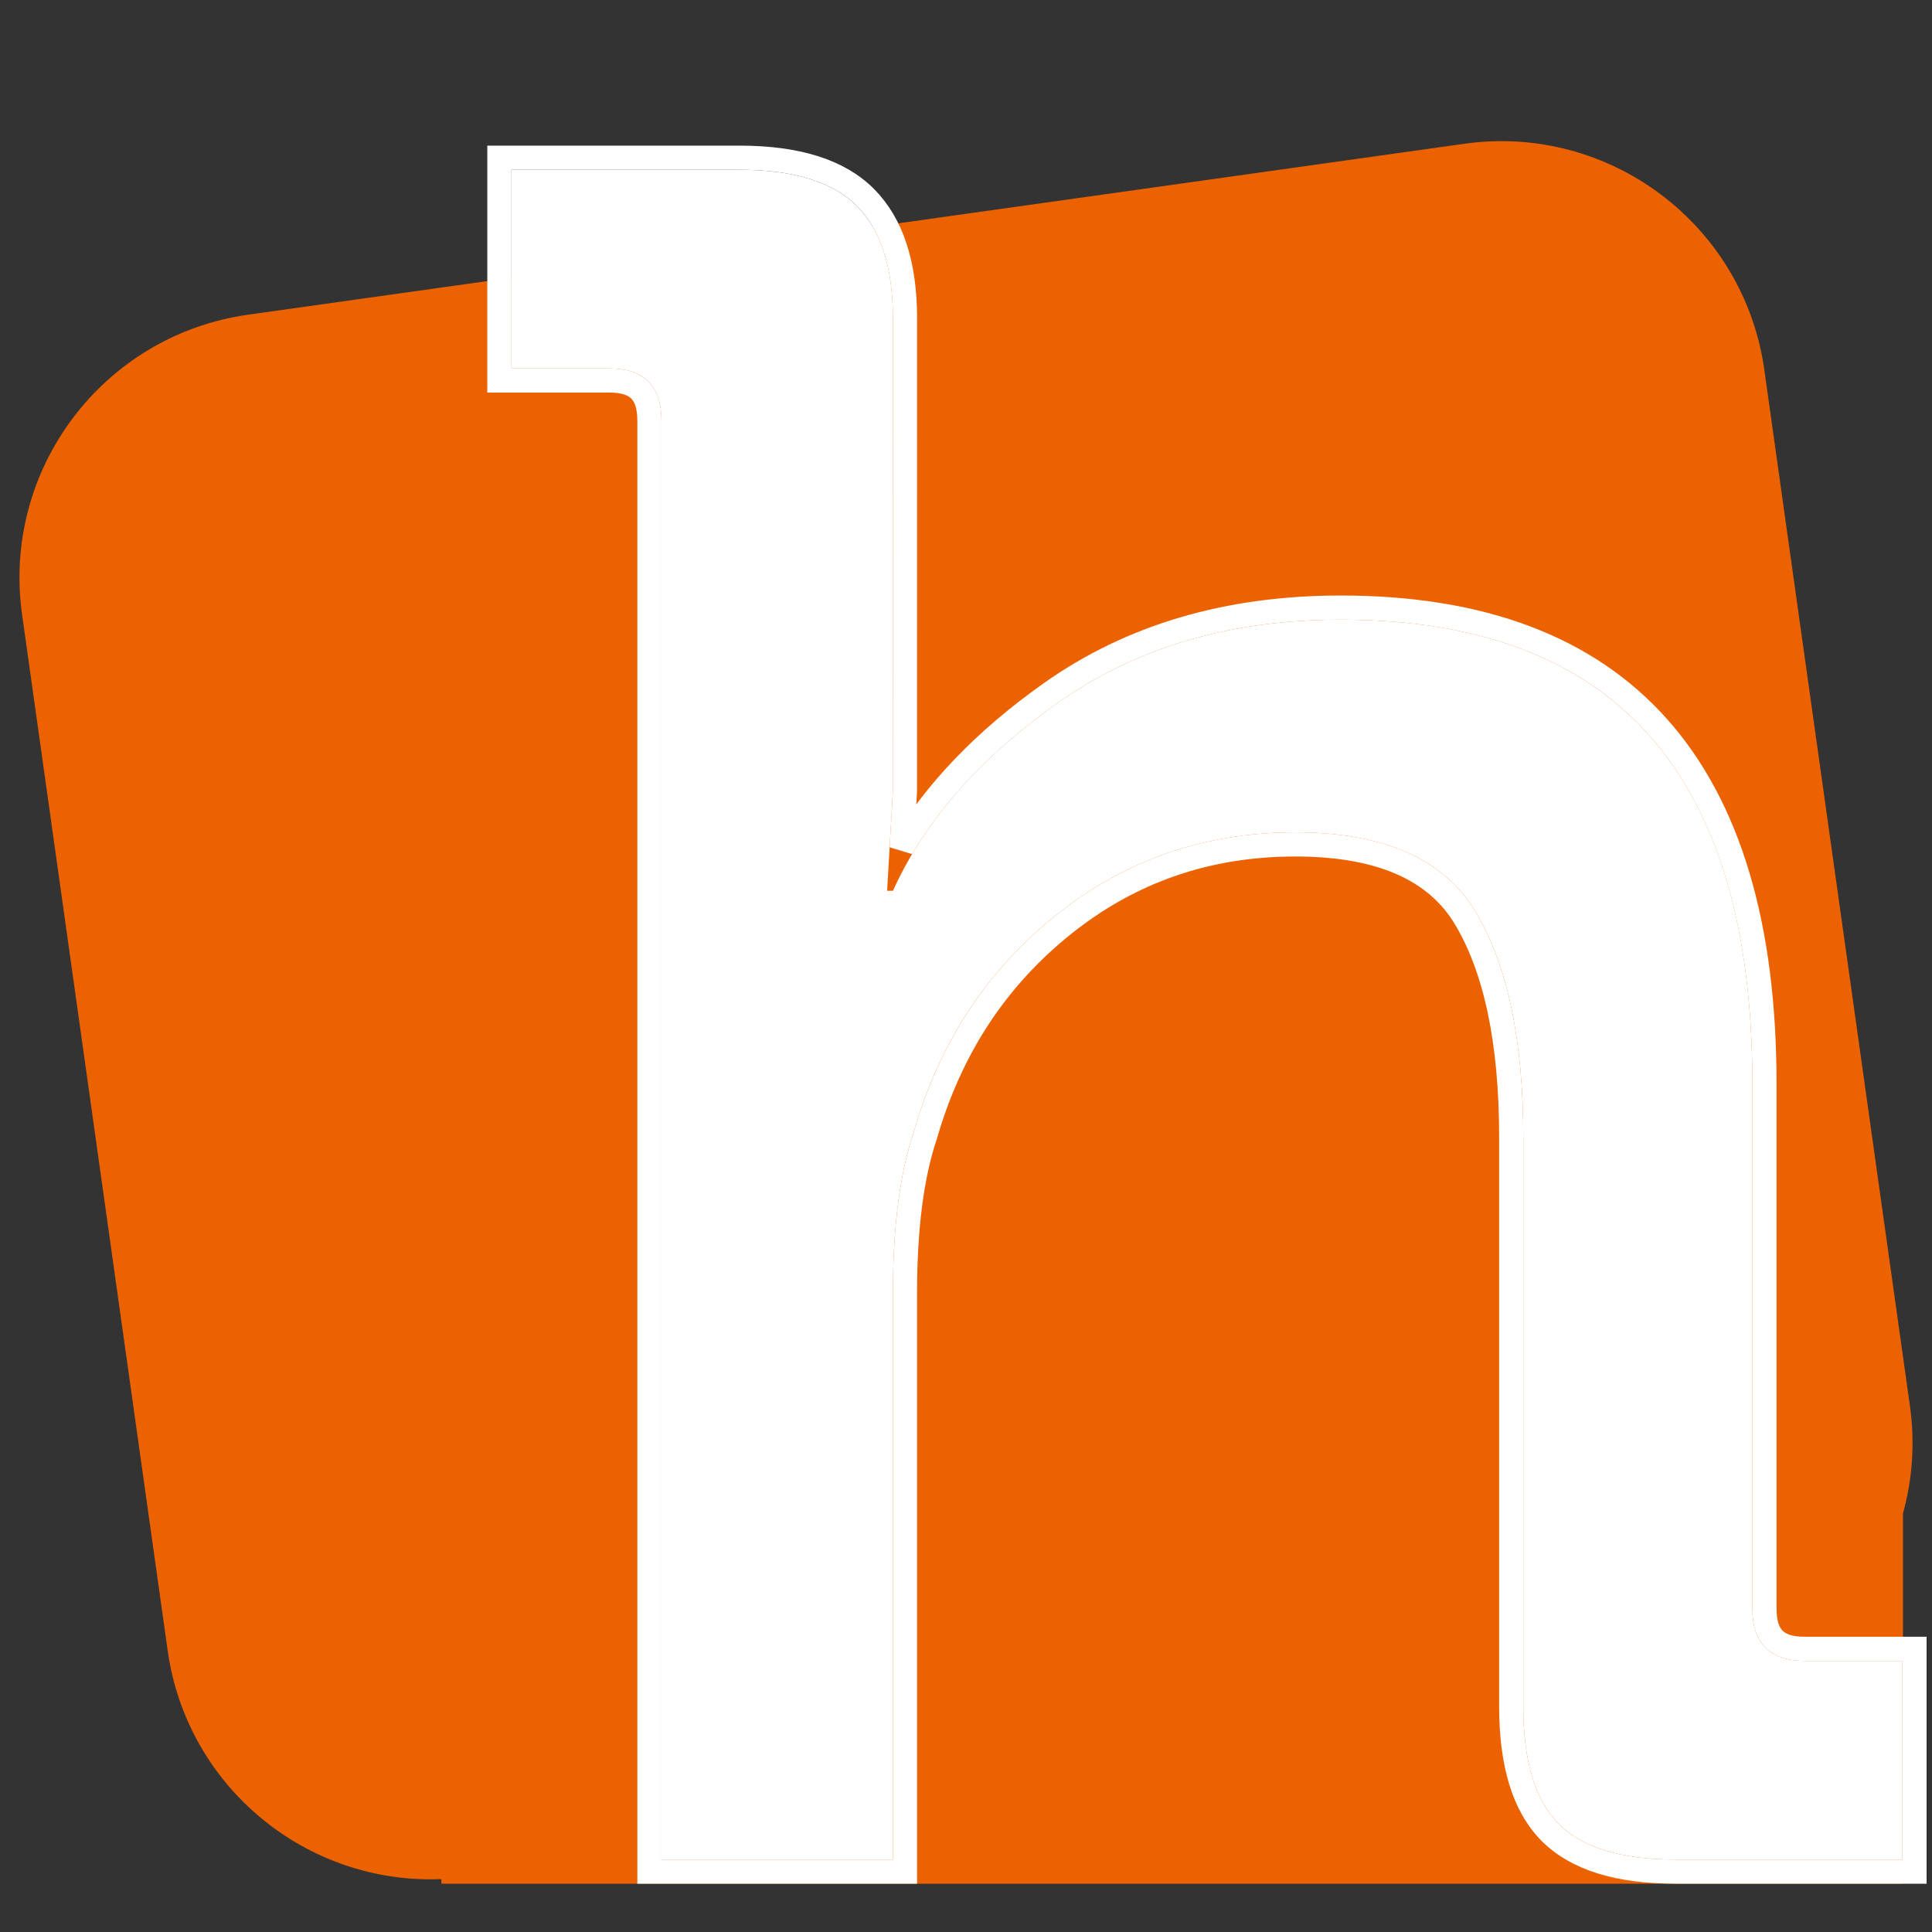 <?xml version="1.0" encoding="UTF-8"?>
<svg width="80px" height="80px" viewBox="0 0 80 80" version="1.1" xmlns="http://www.w3.org/2000/svg" xmlns:xlink="http://www.w3.org/1999/xlink">
    <rect x="0" y="0" width="80" height="80" fill="#333333" stroke="none"/>
    <title>icon</title>
    <defs>
        <path d="M27.391,72 L27.391,12.433 C27.391,10.982 26.668,10.256 25.224,10.256 L21.178,10.256 L21.178,2.03 L30.617,2.03 C32.865,2.03 34.486,2.53 35.481,3.53 C36.477,4.53 36.974,6.078 36.974,8.175 L36.974,27.724 L36.734,31.886 L36.974,31.886 C38.291,28.982 40.57,26.385 43.813,24.095 C47.055,21.805 50.956,20.659 55.515,20.659 C66.881,20.659 72.563,27.063 72.563,39.87 L72.563,61.596 C72.563,63.048 73.286,63.774 74.731,63.774 L78.776,63.774 L78.776,72 L69.385,72 C67.138,72 65.524,71.508 64.545,70.524 C63.566,69.54 63.076,67.919 63.076,65.661 L63.076,42.096 C63.076,38.063 62.418,34.95 61.102,32.757 C59.785,30.563 57.297,29.466 53.637,29.466 C49.881,29.466 46.574,30.611 43.716,32.902 C40.859,35.192 38.901,38.176 37.841,41.854 C37.263,43.563 36.974,45.789 36.974,48.531 L36.974,72 L27.391,72 Z" id="path-1"></path>
    </defs>
    <g id="icon" stroke="none" stroke-width="1" fill="none" fill-rule="evenodd">
        <g id="Group" transform="translate(0, 5)">
            <path d="M78.798,57.67 L78.798,73 L18.276,73 L18.276,72.81 C12.692,73.04 7.737,68.999 6.943,63.349 L0.915,20.454 C0.069,14.438 4.261,8.876 10.277,8.03 L60.633,0.953 C66.649,0.108 72.211,4.299 73.057,10.315 L79.085,53.21 C79.302,54.75 79.188,56.261 78.798,57.67 Z" id="Combined-Shape" fill="#ED6200"></path>
            <g id="h">
                <use fill="#FFFFFF" fill-rule="evenodd" xlink:href="#path-1"></use>
                <path stroke="#FFFFFF" stroke-width="1" d="M37.337,30.112 C38.738,27.751 40.803,25.609 43.524,23.687 C46.855,21.334 50.857,20.159 55.515,20.159 C67.171,20.159 73.063,26.799 73.063,39.87 L73.063,61.596 C73.063,62.772 73.562,63.274 74.731,63.274 L79.276,63.274 L79.276,72.5 L69.385,72.5 C67.017,72.5 65.279,71.97 64.191,70.877 C63.103,69.784 62.576,68.039 62.576,65.661 L62.576,42.096 C62.576,38.146 61.936,35.119 60.673,33.014 C59.458,30.99 57.136,29.966 53.637,29.966 C49.994,29.966 46.797,31.073 44.029,33.292 C41.253,35.517 39.353,38.413 38.315,42.014 C37.757,43.666 37.474,45.84 37.474,48.531 L37.474,72.5 L26.891,72.5 L26.891,12.433 C26.891,11.257 26.392,10.756 25.224,10.756 L20.678,10.756 L20.678,1.53 L30.617,1.53 C32.986,1.53 34.732,2.068 35.836,3.177 C36.936,4.283 37.474,5.957 37.474,8.175 L37.473,27.753 L37.337,30.112 Z"></path>
            </g>
        </g>
    </g>
</svg>
